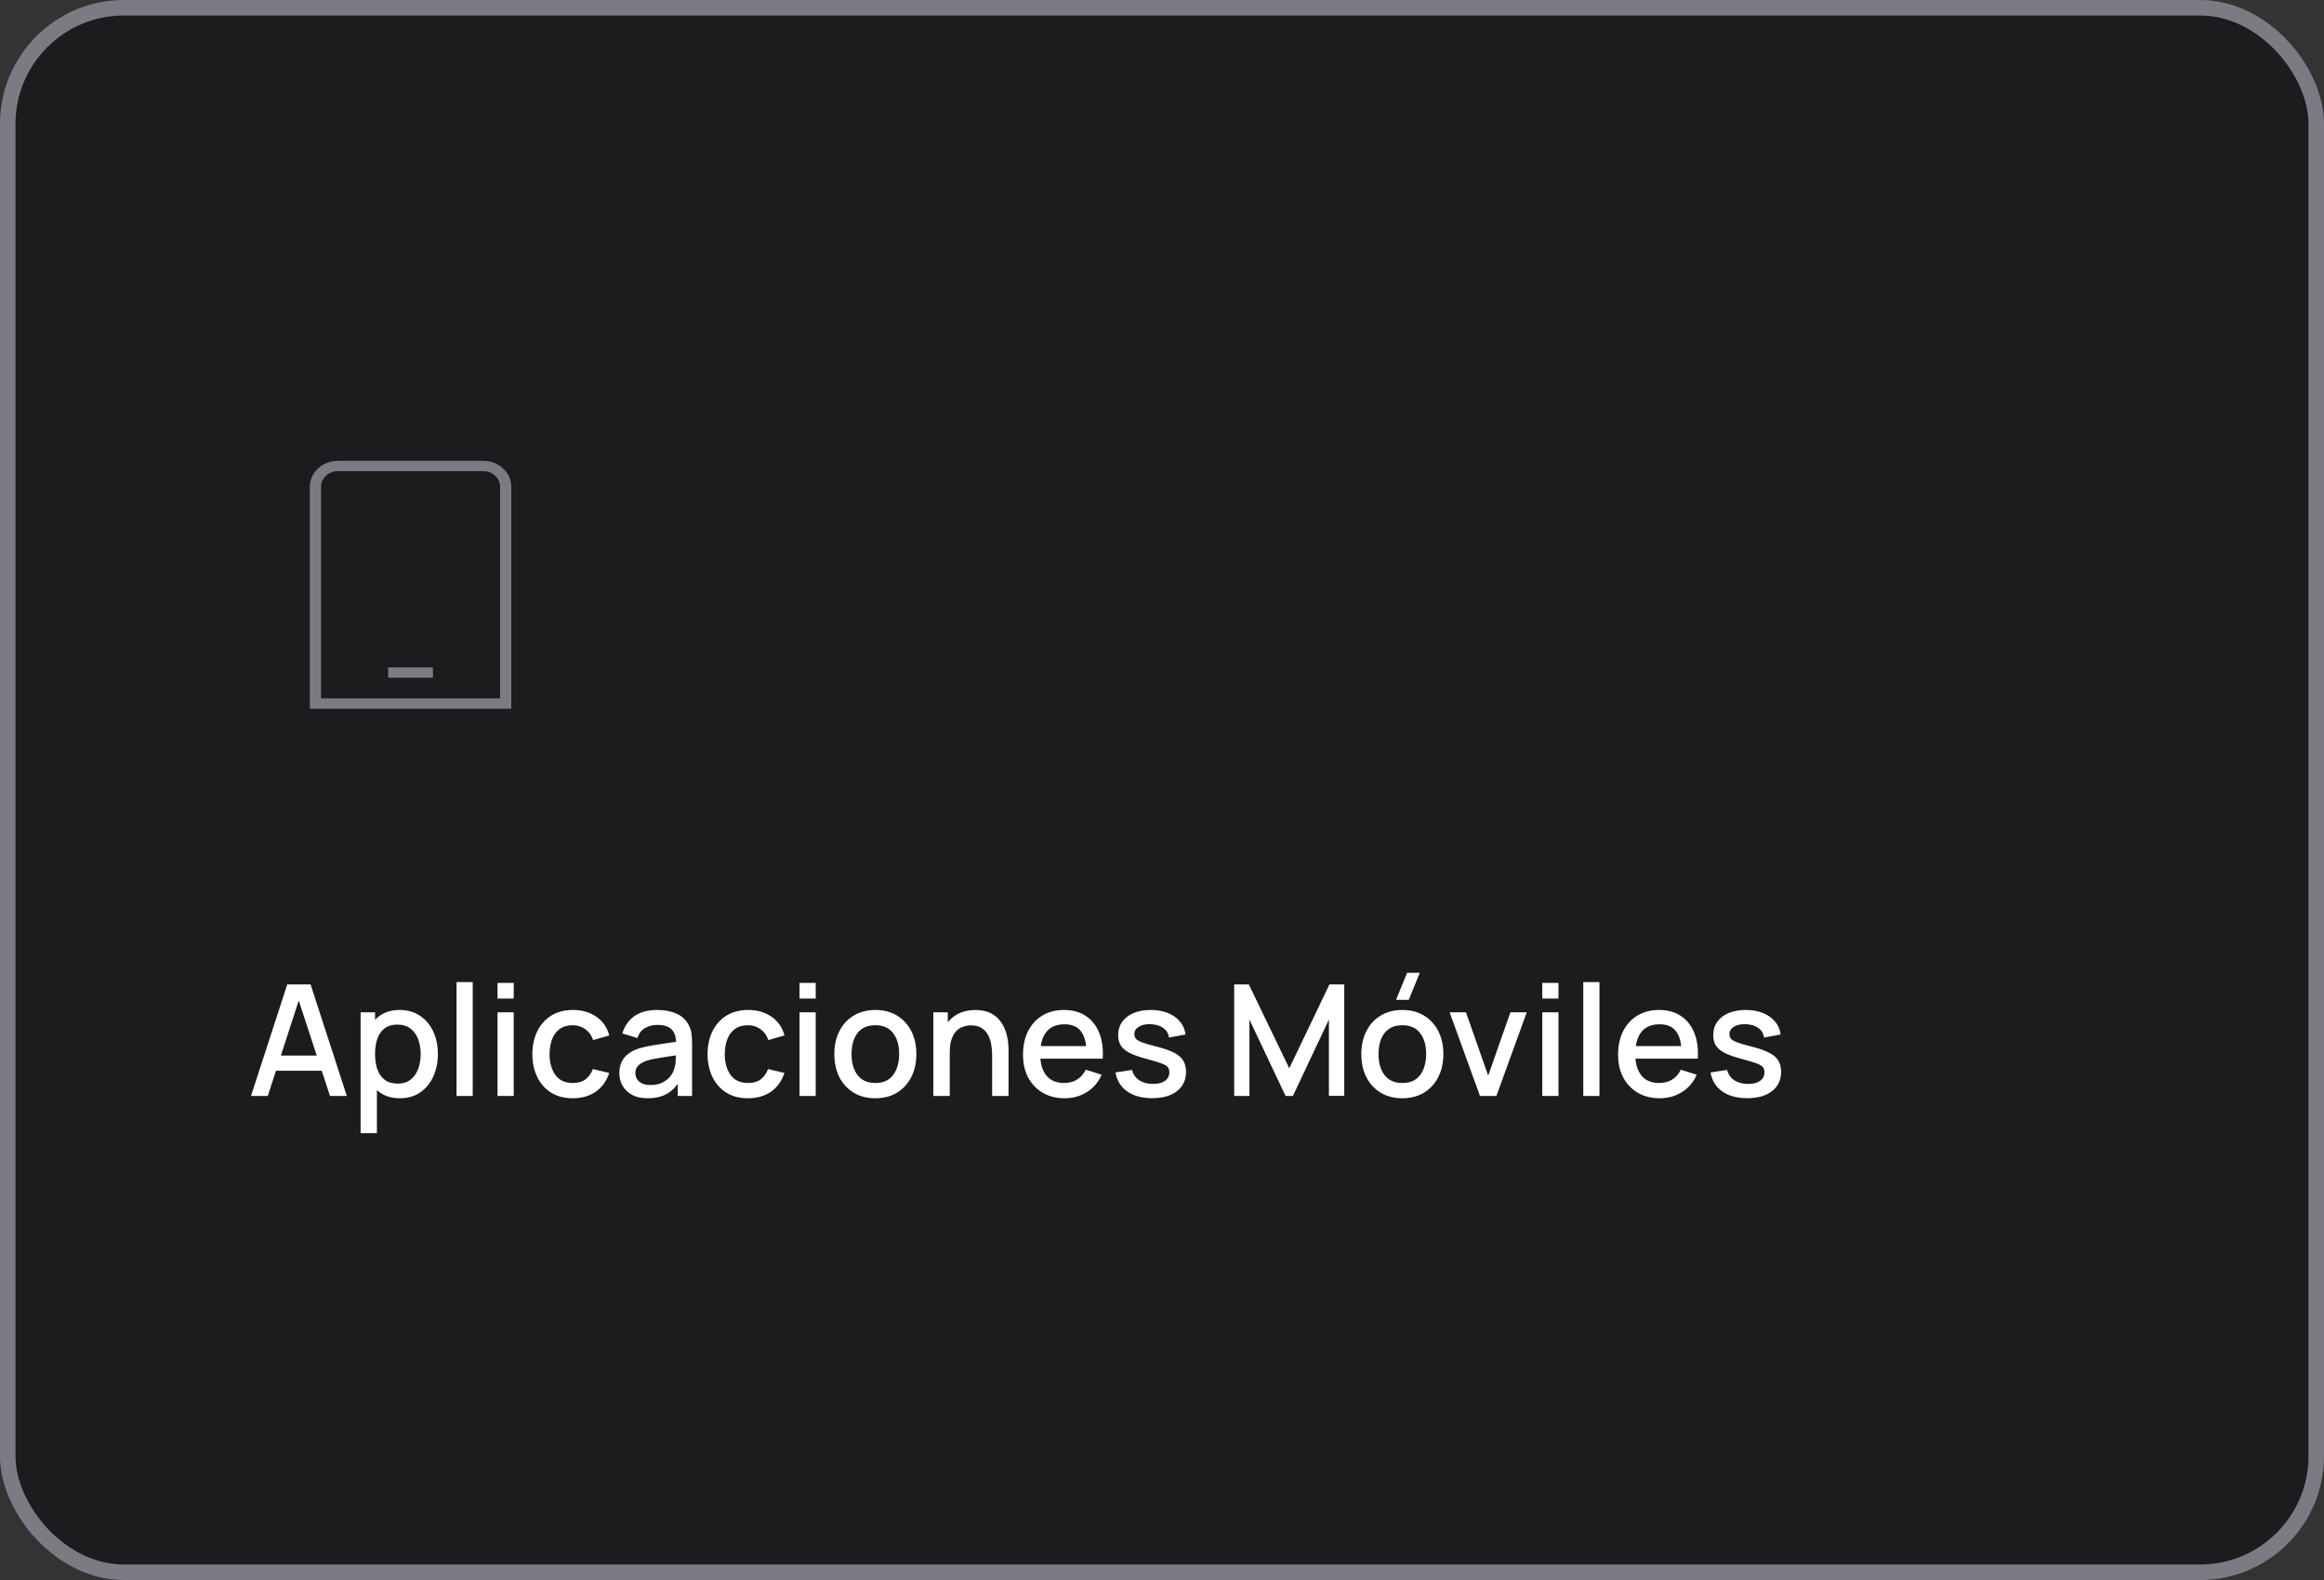 <svg width="300" height="204" viewBox="0 0 300 204" fill="none" xmlns="http://www.w3.org/2000/svg">
<rect x="0" y="0" width="300" height="204" fill="#333333" stroke="none"/>
<rect x="1" y="1" width="298" height="202" rx="15" fill="#1C1C1F"/>
<path d="M62.389 59.5H43.611C41.621 59.5 40 60.996 40 62.833V91.5H66V62.833C66 60.996 64.381 59.5 62.389 59.5ZM64.556 90.167H41.444V62.833C41.444 61.731 42.417 60.833 43.611 60.833H62.389C63.583 60.833 64.556 61.731 64.556 62.833V90.167ZM50.111 86.167H55.889V87.5H50.111V86.167Z" fill="#7C7B84"/>
<path d="M32.4 141.5L37.08 127.1H40.09L44.77 141.5H42.6L38.29 128.36H38.83L34.57 141.5H32.4ZM34.83 138.25V136.29H42.35V138.25H34.83ZM51.634 141.8C50.601 141.8 49.734 141.55 49.034 141.05C48.334 140.543 47.804 139.86 47.444 139C47.084 138.14 46.904 137.17 46.904 136.09C46.904 135.01 47.081 134.04 47.434 133.18C47.794 132.32 48.321 131.643 49.014 131.15C49.714 130.65 50.574 130.4 51.594 130.4C52.607 130.4 53.481 130.65 54.214 131.15C54.954 131.643 55.524 132.32 55.924 133.18C56.324 134.033 56.524 135.003 56.524 136.09C56.524 137.17 56.324 138.143 55.924 139.01C55.531 139.87 54.967 140.55 54.234 141.05C53.507 141.55 52.641 141.8 51.634 141.8ZM46.554 146.3V130.7H48.414V138.47H48.654V146.3H46.554ZM51.344 139.91C52.011 139.91 52.561 139.74 52.994 139.4C53.434 139.06 53.761 138.603 53.974 138.03C54.194 137.45 54.304 136.803 54.304 136.09C54.304 135.383 54.194 134.743 53.974 134.17C53.761 133.597 53.431 133.14 52.984 132.8C52.537 132.46 51.967 132.29 51.274 132.29C50.621 132.29 50.081 132.45 49.654 132.77C49.234 133.09 48.921 133.537 48.714 134.11C48.514 134.683 48.414 135.343 48.414 136.09C48.414 136.837 48.514 137.497 48.714 138.07C48.914 138.643 49.231 139.093 49.664 139.42C50.097 139.747 50.657 139.91 51.344 139.91ZM58.932 141.5V126.8H61.022V141.5H58.932ZM64.225 128.93V126.9H66.315V128.93H64.225ZM64.225 141.5V130.7H66.315V141.5H64.225ZM73.938 141.8C72.831 141.8 71.891 141.553 71.118 141.06C70.345 140.567 69.751 139.89 69.338 139.03C68.931 138.17 68.725 137.193 68.718 136.1C68.725 134.987 68.938 134.003 69.358 133.15C69.778 132.29 70.378 131.617 71.158 131.13C71.938 130.643 72.875 130.4 73.968 130.4C75.148 130.4 76.155 130.693 76.988 131.28C77.828 131.867 78.381 132.67 78.648 133.69L76.568 134.29C76.361 133.683 76.021 133.213 75.548 132.88C75.081 132.54 74.545 132.37 73.938 132.37C73.251 132.37 72.688 132.533 72.248 132.86C71.808 133.18 71.481 133.62 71.268 134.18C71.055 134.74 70.945 135.38 70.938 136.1C70.945 137.213 71.198 138.113 71.698 138.8C72.205 139.487 72.951 139.83 73.938 139.83C74.611 139.83 75.155 139.677 75.568 139.37C75.988 139.057 76.308 138.61 76.528 138.03L78.648 138.53C78.295 139.583 77.711 140.393 76.898 140.96C76.085 141.52 75.098 141.8 73.938 141.8ZM83.598 141.8C82.798 141.8 82.128 141.653 81.588 141.36C81.048 141.06 80.638 140.667 80.358 140.18C80.085 139.687 79.948 139.147 79.948 138.56C79.948 138.013 80.045 137.533 80.238 137.12C80.432 136.707 80.718 136.357 81.098 136.07C81.478 135.777 81.945 135.54 82.498 135.36C82.978 135.22 83.522 135.097 84.128 134.99C84.735 134.883 85.372 134.783 86.038 134.69C86.712 134.597 87.378 134.503 88.038 134.41L87.278 134.83C87.292 133.983 87.112 133.357 86.738 132.95C86.372 132.537 85.738 132.33 84.838 132.33C84.272 132.33 83.752 132.463 83.278 132.73C82.805 132.99 82.475 133.423 82.288 134.03L80.338 133.43C80.605 132.503 81.112 131.767 81.858 131.22C82.612 130.673 83.612 130.4 84.858 130.4C85.825 130.4 86.665 130.567 87.378 130.9C88.098 131.227 88.625 131.747 88.958 132.46C89.132 132.813 89.238 133.187 89.278 133.58C89.318 133.973 89.338 134.397 89.338 134.85V141.5H87.488V139.03L87.848 139.35C87.402 140.177 86.832 140.793 86.138 141.2C85.452 141.6 84.605 141.8 83.598 141.8ZM83.968 140.09C84.562 140.09 85.072 139.987 85.498 139.78C85.925 139.567 86.268 139.297 86.528 138.97C86.788 138.643 86.958 138.303 87.038 137.95C87.152 137.63 87.215 137.27 87.228 136.87C87.248 136.47 87.258 136.15 87.258 135.91L87.938 136.16C87.278 136.26 86.678 136.35 86.138 136.43C85.598 136.51 85.108 136.59 84.668 136.67C84.235 136.743 83.848 136.833 83.508 136.94C83.222 137.04 82.965 137.16 82.738 137.3C82.518 137.44 82.342 137.61 82.208 137.81C82.082 138.01 82.018 138.253 82.018 138.54C82.018 138.82 82.088 139.08 82.228 139.32C82.368 139.553 82.582 139.74 82.868 139.88C83.155 140.02 83.522 140.09 83.968 140.09ZM96.555 141.8C95.448 141.8 94.508 141.553 93.735 141.06C92.962 140.567 92.368 139.89 91.955 139.03C91.549 138.17 91.342 137.193 91.335 136.1C91.342 134.987 91.555 134.003 91.975 133.15C92.395 132.29 92.995 131.617 93.775 131.13C94.555 130.643 95.492 130.4 96.585 130.4C97.765 130.4 98.772 130.693 99.605 131.28C100.445 131.867 100.998 132.67 101.265 133.69L99.185 134.29C98.978 133.683 98.638 133.213 98.165 132.88C97.698 132.54 97.162 132.37 96.555 132.37C95.868 132.37 95.305 132.533 94.865 132.86C94.425 133.18 94.099 133.62 93.885 134.18C93.672 134.74 93.562 135.38 93.555 136.1C93.562 137.213 93.815 138.113 94.315 138.8C94.822 139.487 95.569 139.83 96.555 139.83C97.228 139.83 97.772 139.677 98.185 139.37C98.605 139.057 98.925 138.61 99.145 138.03L101.265 138.53C100.912 139.583 100.328 140.393 99.515 140.96C98.702 141.52 97.715 141.8 96.555 141.8ZM103.209 128.93V126.9H105.299V128.93H103.209ZM103.209 141.5V130.7H105.299V141.5H103.209ZM112.992 141.8C111.912 141.8 110.976 141.557 110.182 141.07C109.389 140.583 108.776 139.913 108.342 139.06C107.916 138.2 107.702 137.21 107.702 136.09C107.702 134.963 107.922 133.973 108.362 133.12C108.802 132.26 109.419 131.593 110.212 131.12C111.006 130.64 111.932 130.4 112.992 130.4C114.072 130.4 115.009 130.643 115.802 131.13C116.596 131.617 117.209 132.287 117.642 133.14C118.076 133.993 118.292 134.977 118.292 136.09C118.292 137.217 118.072 138.21 117.632 139.07C117.199 139.923 116.586 140.593 115.792 141.08C114.999 141.56 114.066 141.8 112.992 141.8ZM112.992 139.83C114.026 139.83 114.796 139.483 115.302 138.79C115.816 138.09 116.072 137.19 116.072 136.09C116.072 134.963 115.812 134.063 115.292 133.39C114.779 132.71 114.012 132.37 112.992 132.37C112.292 132.37 111.716 132.53 111.262 132.85C110.809 133.163 110.472 133.6 110.252 134.16C110.032 134.713 109.922 135.357 109.922 136.09C109.922 137.223 110.182 138.13 110.702 138.81C111.222 139.49 111.986 139.83 112.992 139.83ZM128.07 141.5V136.19C128.07 135.77 128.033 135.34 127.96 134.9C127.893 134.453 127.76 134.04 127.56 133.66C127.367 133.28 127.09 132.973 126.73 132.74C126.377 132.507 125.913 132.39 125.34 132.39C124.967 132.39 124.613 132.453 124.28 132.58C123.947 132.7 123.653 132.897 123.4 133.17C123.153 133.443 122.957 133.803 122.81 134.25C122.67 134.697 122.6 135.24 122.6 135.88L121.3 135.39C121.3 134.41 121.483 133.547 121.85 132.8C122.217 132.047 122.743 131.46 123.43 131.04C124.117 130.62 124.947 130.41 125.92 130.41C126.667 130.41 127.293 130.53 127.8 130.77C128.307 131.01 128.717 131.327 129.03 131.72C129.35 132.107 129.593 132.53 129.76 132.99C129.927 133.45 130.04 133.9 130.1 134.34C130.16 134.78 130.19 135.167 130.19 135.5V141.5H128.07ZM120.48 141.5V130.7H122.35V133.82H122.6V141.5H120.48ZM137.448 141.8C136.374 141.8 135.431 141.567 134.618 141.1C133.811 140.627 133.181 139.97 132.728 139.13C132.281 138.283 132.058 137.303 132.058 136.19C132.058 135.01 132.278 133.987 132.718 133.12C133.164 132.253 133.784 131.583 134.578 131.11C135.371 130.637 136.294 130.4 137.348 130.4C138.448 130.4 139.384 130.657 140.158 131.17C140.931 131.677 141.508 132.4 141.888 133.34C142.274 134.28 142.428 135.397 142.348 136.69H140.258V135.93C140.244 134.677 140.004 133.75 139.538 133.15C139.078 132.55 138.374 132.25 137.428 132.25C136.381 132.25 135.594 132.58 135.068 133.24C134.541 133.9 134.278 134.853 134.278 136.1C134.278 137.287 134.541 138.207 135.068 138.86C135.594 139.507 136.354 139.83 137.348 139.83C138.001 139.83 138.564 139.683 139.038 139.39C139.518 139.09 139.891 138.663 140.158 138.11L142.208 138.76C141.788 139.727 141.151 140.477 140.298 141.01C139.444 141.537 138.494 141.8 137.448 141.8ZM133.598 136.69V135.06H141.308V136.69H133.598ZM148.721 141.79C147.408 141.79 146.338 141.5 145.511 140.92C144.685 140.34 144.178 139.523 143.991 138.47L146.131 138.14C146.265 138.7 146.571 139.143 147.051 139.47C147.538 139.79 148.141 139.95 148.861 139.95C149.515 139.95 150.025 139.817 150.391 139.55C150.765 139.283 150.951 138.917 150.951 138.45C150.951 138.177 150.885 137.957 150.751 137.79C150.625 137.617 150.355 137.453 149.941 137.3C149.528 137.147 148.898 136.957 148.051 136.73C147.125 136.49 146.388 136.233 145.841 135.96C145.301 135.68 144.915 135.357 144.681 134.99C144.455 134.617 144.341 134.167 144.341 133.64C144.341 132.987 144.515 132.417 144.861 131.93C145.208 131.443 145.695 131.067 146.321 130.8C146.955 130.533 147.695 130.4 148.541 130.4C149.368 130.4 150.105 130.53 150.751 130.79C151.398 131.05 151.921 131.42 152.321 131.9C152.721 132.373 152.961 132.93 153.041 133.57L150.901 133.96C150.828 133.44 150.585 133.03 150.171 132.73C149.758 132.43 149.221 132.267 148.561 132.24C147.928 132.213 147.415 132.32 147.021 132.56C146.628 132.793 146.431 133.117 146.431 133.53C146.431 133.77 146.505 133.973 146.651 134.14C146.805 134.307 147.098 134.467 147.531 134.62C147.965 134.773 148.605 134.957 149.451 135.17C150.358 135.403 151.078 135.663 151.611 135.95C152.145 136.23 152.525 136.567 152.751 136.96C152.985 137.347 153.101 137.817 153.101 138.37C153.101 139.437 152.711 140.273 151.931 140.88C151.158 141.487 150.088 141.79 148.721 141.79ZM159.318 141.5V127.1H161.208L166.428 137.93L171.618 127.1H173.528V141.49H171.548V131.64L166.898 141.5H165.948L161.288 131.64V141.5H159.318ZM181.85 129.1H180.21L181.64 125.6H183.28L181.85 129.1ZM181.02 141.8C179.94 141.8 179.003 141.557 178.21 141.07C177.416 140.583 176.803 139.913 176.37 139.06C175.943 138.2 175.73 137.21 175.73 136.09C175.73 134.963 175.95 133.973 176.39 133.12C176.83 132.26 177.446 131.593 178.24 131.12C179.033 130.64 179.96 130.4 181.02 130.4C182.1 130.4 183.036 130.643 183.83 131.13C184.623 131.617 185.236 132.287 185.67 133.14C186.103 133.993 186.32 134.977 186.32 136.09C186.32 137.217 186.1 138.21 185.66 139.07C185.226 139.923 184.613 140.593 183.82 141.08C183.026 141.56 182.093 141.8 181.02 141.8ZM181.02 139.83C182.053 139.83 182.823 139.483 183.33 138.79C183.843 138.09 184.1 137.19 184.1 136.09C184.1 134.963 183.84 134.063 183.32 133.39C182.806 132.71 182.04 132.37 181.02 132.37C180.32 132.37 179.743 132.53 179.29 132.85C178.836 133.163 178.5 133.6 178.28 134.16C178.06 134.713 177.95 135.357 177.95 136.09C177.95 137.223 178.21 138.13 178.73 138.81C179.25 139.49 180.013 139.83 181.02 139.83ZM191.047 141.5L187.127 130.7H189.237L192.107 138.88L194.977 130.7H197.087L193.167 141.5H191.047ZM199.088 128.93V126.9H201.178V128.93H199.088ZM199.088 141.5V130.7H201.178V141.5H199.088ZM204.381 141.5V126.8H206.471V141.5H204.381ZM214.264 141.8C213.191 141.8 212.248 141.567 211.434 141.1C210.628 140.627 209.998 139.97 209.544 139.13C209.098 138.283 208.874 137.303 208.874 136.19C208.874 135.01 209.094 133.987 209.534 133.12C209.981 132.253 210.601 131.583 211.394 131.11C212.188 130.637 213.111 130.4 214.164 130.4C215.264 130.4 216.201 130.657 216.974 131.17C217.748 131.677 218.324 132.4 218.704 133.34C219.091 134.28 219.244 135.397 219.164 136.69H217.074V135.93C217.061 134.677 216.821 133.75 216.354 133.15C215.894 132.55 215.191 132.25 214.244 132.25C213.198 132.25 212.411 132.58 211.884 133.24C211.358 133.9 211.094 134.853 211.094 136.1C211.094 137.287 211.358 138.207 211.884 138.86C212.411 139.507 213.171 139.83 214.164 139.83C214.818 139.83 215.381 139.683 215.854 139.39C216.334 139.09 216.708 138.663 216.974 138.11L219.024 138.76C218.604 139.727 217.968 140.477 217.114 141.01C216.261 141.537 215.311 141.8 214.264 141.8ZM210.414 136.69V135.06H218.124V136.69H210.414ZM225.538 141.79C224.224 141.79 223.154 141.5 222.328 140.92C221.501 140.34 220.994 139.523 220.808 138.47L222.948 138.14C223.081 138.7 223.388 139.143 223.868 139.47C224.354 139.79 224.958 139.95 225.678 139.95C226.331 139.95 226.841 139.817 227.208 139.55C227.581 139.283 227.768 138.917 227.768 138.45C227.768 138.177 227.701 137.957 227.568 137.79C227.441 137.617 227.171 137.453 226.758 137.3C226.344 137.147 225.714 136.957 224.868 136.73C223.941 136.49 223.204 136.233 222.658 135.96C222.118 135.68 221.731 135.357 221.498 134.99C221.271 134.617 221.158 134.167 221.158 133.64C221.158 132.987 221.331 132.417 221.678 131.93C222.024 131.443 222.511 131.067 223.138 130.8C223.771 130.533 224.511 130.4 225.358 130.4C226.184 130.4 226.921 130.53 227.568 130.79C228.214 131.05 228.738 131.42 229.138 131.9C229.538 132.373 229.778 132.93 229.858 133.57L227.718 133.96C227.644 133.44 227.401 133.03 226.988 132.73C226.574 132.43 226.038 132.267 225.378 132.24C224.744 132.213 224.231 132.32 223.838 132.56C223.444 132.793 223.248 133.117 223.248 133.53C223.248 133.77 223.321 133.973 223.468 134.14C223.621 134.307 223.914 134.467 224.348 134.62C224.781 134.773 225.421 134.957 226.268 135.17C227.174 135.403 227.894 135.663 228.428 135.95C228.961 136.23 229.341 136.567 229.568 136.96C229.801 137.347 229.918 137.817 229.918 138.37C229.918 139.437 229.528 140.273 228.748 140.88C227.974 141.487 226.904 141.79 225.538 141.79Z" fill="white"/>
<rect x="1" y="1" width="298" height="202" rx="15" stroke="#7C7B84" stroke-width="2"/>
</svg>
